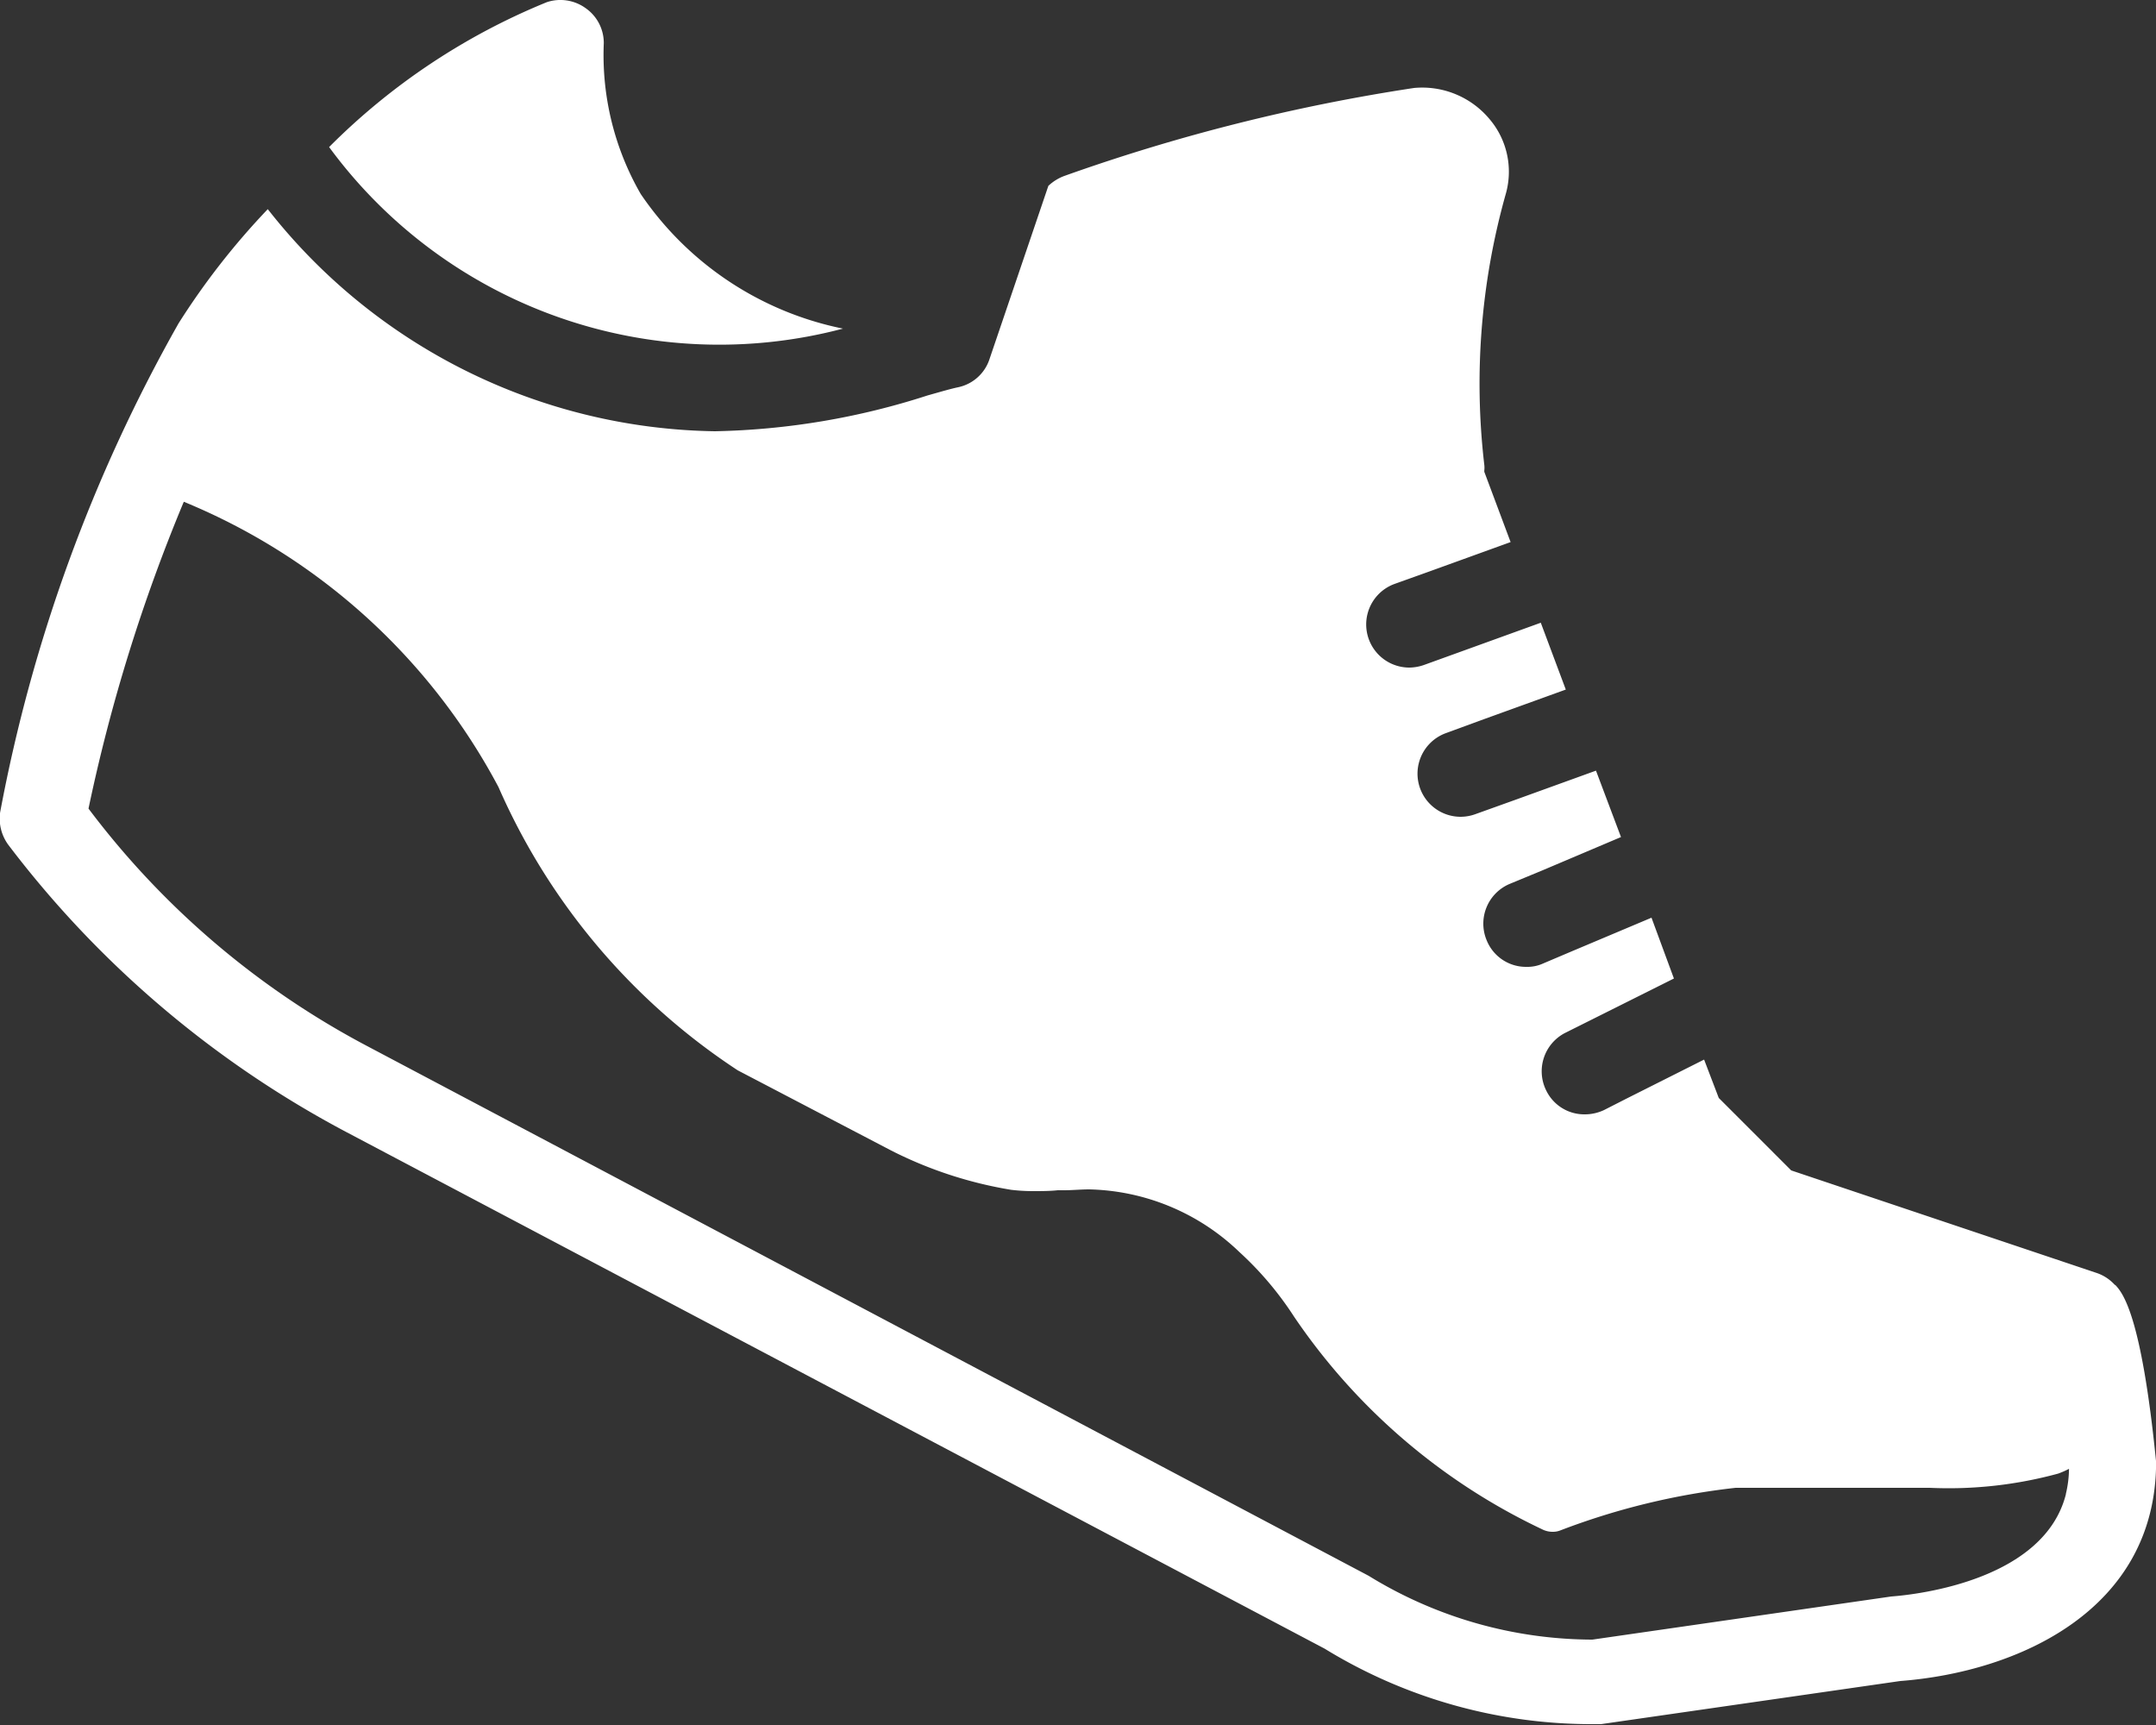 <svg xmlns="http://www.w3.org/2000/svg" width="20" height="16" viewBox="0 0 20 16">
  <rect x="0" y="0" width="20" height="16" fill="#333333" stroke="none"/>
  <path id="icons8-sneakers" d="M5.943,6.8A2.581,2.581,0,0,1,5.6,5.4a.393.393,0,0,0-.168-.324.4.4,0,0,0-.36-.056,6.1,6.1,0,0,0-2.02,1.344A4.49,4.49,0,0,0,7.819,8.048,2.983,2.983,0,0,1,5.943,6.8Zm13.676,10.12a.4.4,0,0,0-.168-.112l-2.836-.952-.672-.672-.136-.356-.716.36-.212.108a.419.419,0,0,1-.18.04.392.392,0,0,1-.356-.22.4.4,0,0,1,.176-.536l.288-.144.72-.36-.208-.564-.74.312-.264.112a.352.352,0,0,1-.156.032.393.393,0,0,1-.368-.244A.4.4,0,0,1,14,13.2l.3-.124.736-.312-.232-.616-.752.272-.368.132a.406.406,0,0,1-.136.024.4.4,0,0,1-.136-.776l.36-.132.752-.272-.232-.62-.752.272-.332.12a.424.424,0,0,1-.136.024.4.4,0,0,1-.136-.776l.324-.116.752-.272-.244-.652v0l0-.012a.225.225,0,0,0,0-.052,6.482,6.482,0,0,1,.2-2.516.753.753,0,0,0-.152-.692.813.813,0,0,0-.7-.288,17.444,17.444,0,0,0-3.244.816.438.438,0,0,0-.148.092L9.179,8.328a.391.391,0,0,1-.288.263c-.077.016-.17.044-.288.077A6.825,6.825,0,0,1,6.631,9,5.368,5.368,0,0,1,2.483,6.94,6.793,6.793,0,0,0,1.655,8,14.7,14.7,0,0,0,0,12.536a.412.412,0,0,0,.076.3h0a9.528,9.528,0,0,0,3.141,2.667l9.07,4.789a4.737,4.737,0,0,0,2.51.7l.054,0,2.776-.4C18.723,20.508,20,19.932,20,18.56,19.863,17.184,19.687,16.988,19.619,16.916Zm-.456,1.94c-.2.788-1.352.928-1.62.948l-2.772.4a3.974,3.974,0,0,1-2.076-.592L3.4,14.7a7.772,7.772,0,0,1-2.58-2.2h0a15.8,15.8,0,0,1,.884-2.846l0,0A5.8,5.8,0,0,1,4.623,12.3a6.036,6.036,0,0,0,2.22,2.628l1.424.744a3.821,3.821,0,0,0,1.112.364,1.714,1.714,0,0,0,.2.012c.08,0,.156,0,.232-.008l.056,0c.08,0,.156-.008.236-.008a2.074,2.074,0,0,1,1.392.58,3.063,3.063,0,0,1,.508.6,5.745,5.745,0,0,0,2.3,1.972.213.213,0,0,0,.1.024.187.187,0,0,0,.068-.012A6.572,6.572,0,0,1,16.1,18.8H17.9a3.863,3.863,0,0,0,1.192-.132.812.812,0,0,0,.1-.044A1.043,1.043,0,0,1,19.163,18.856Z" transform="translate(0.001 -5)" fill="#fff"/>
</svg>
